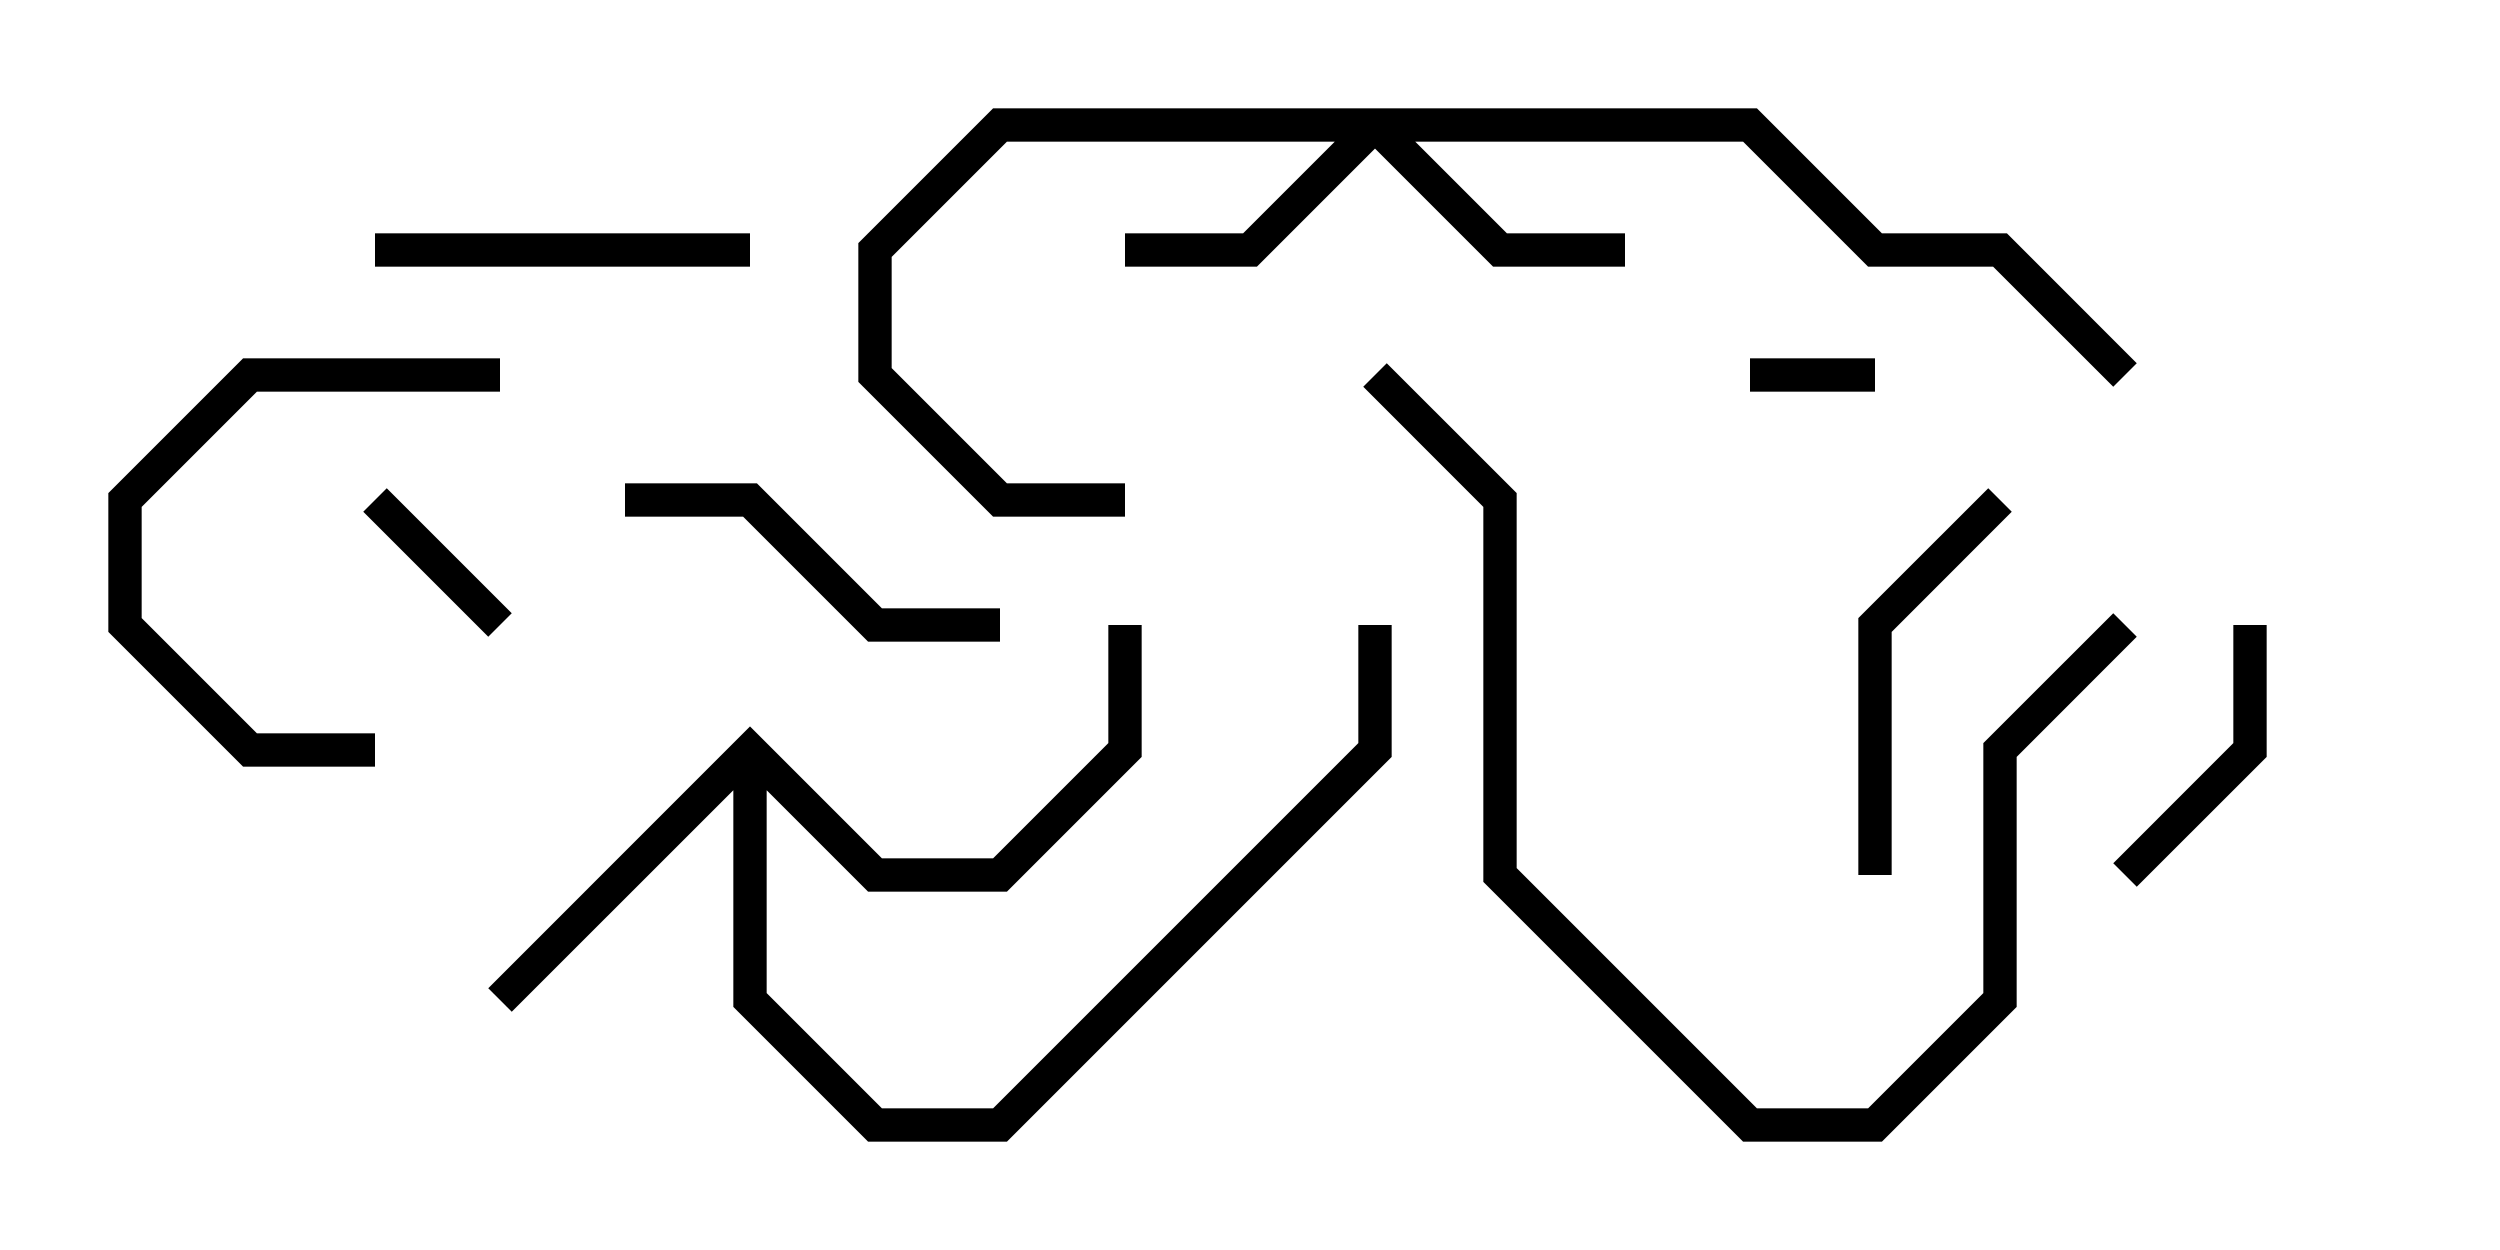<svg version="1.1" width="30" height="15" xmlns="http://www.w3.org/2000/svg"><path d="M9,8.717L10.583,10.3L11.917,10.3L13.3,8.917L13.3,7.5L13.7,7.5L13.7,9.083L12.083,10.7L10.417,10.7L9.2,9.483L9.2,11.917L10.583,13.3L11.917,13.3L16.3,8.917L16.3,7.5L16.7,7.5L16.7,9.083L12.083,13.7L10.417,13.7L8.8,12.083L8.8,9.483L6.141,12.141L5.859,11.859z" stroke="none"/><path d="M21.083,1.3L22.583,2.8L24.083,2.8L25.641,4.359L25.359,4.641L23.917,3.2L22.417,3.2L20.917,1.7L16.983,1.7L18.083,2.8L19.5,2.8L19.5,3.2L17.917,3.2L16.5,1.783L15.083,3.2L13.5,3.2L13.5,2.8L14.917,2.8L16.017,1.7L12.083,1.7L10.7,3.083L10.7,4.417L12.083,5.8L13.5,5.8L13.5,6.2L11.917,6.2L10.3,4.583L10.3,2.917L11.917,1.3z" stroke="none"/><path d="M21,4.7L21,4.3L22.5,4.3L22.5,4.7z" stroke="none"/><path d="M6.141,7.359L5.859,7.641L4.359,6.141L4.641,5.859z" stroke="none"/><path d="M25.641,10.641L25.359,10.359L26.8,8.917L26.8,7.5L27.2,7.5L27.2,9.083z" stroke="none"/><path d="M4.5,3.2L4.5,2.8L9,2.8L9,3.2z" stroke="none"/><path d="M7.5,6.2L7.5,5.8L9.083,5.8L10.583,7.3L12,7.3L12,7.7L10.417,7.7L8.917,6.2z" stroke="none"/><path d="M22.7,10.5L22.3,10.5L22.3,7.417L23.859,5.859L24.141,6.141L22.7,7.583z" stroke="none"/><path d="M6,4.3L6,4.7L3.083,4.7L1.7,6.083L1.7,7.417L3.083,8.8L4.5,8.8L4.5,9.2L2.917,9.2L1.3,7.583L1.3,5.917L2.917,4.3z" stroke="none"/><path d="M16.359,4.641L16.641,4.359L18.2,5.917L18.2,10.417L21.083,13.3L22.417,13.3L23.8,11.917L23.8,8.917L25.359,7.359L25.641,7.641L24.2,9.083L24.2,12.083L22.583,13.7L20.917,13.7L17.8,10.583L17.8,6.083z" stroke="none"/></svg>